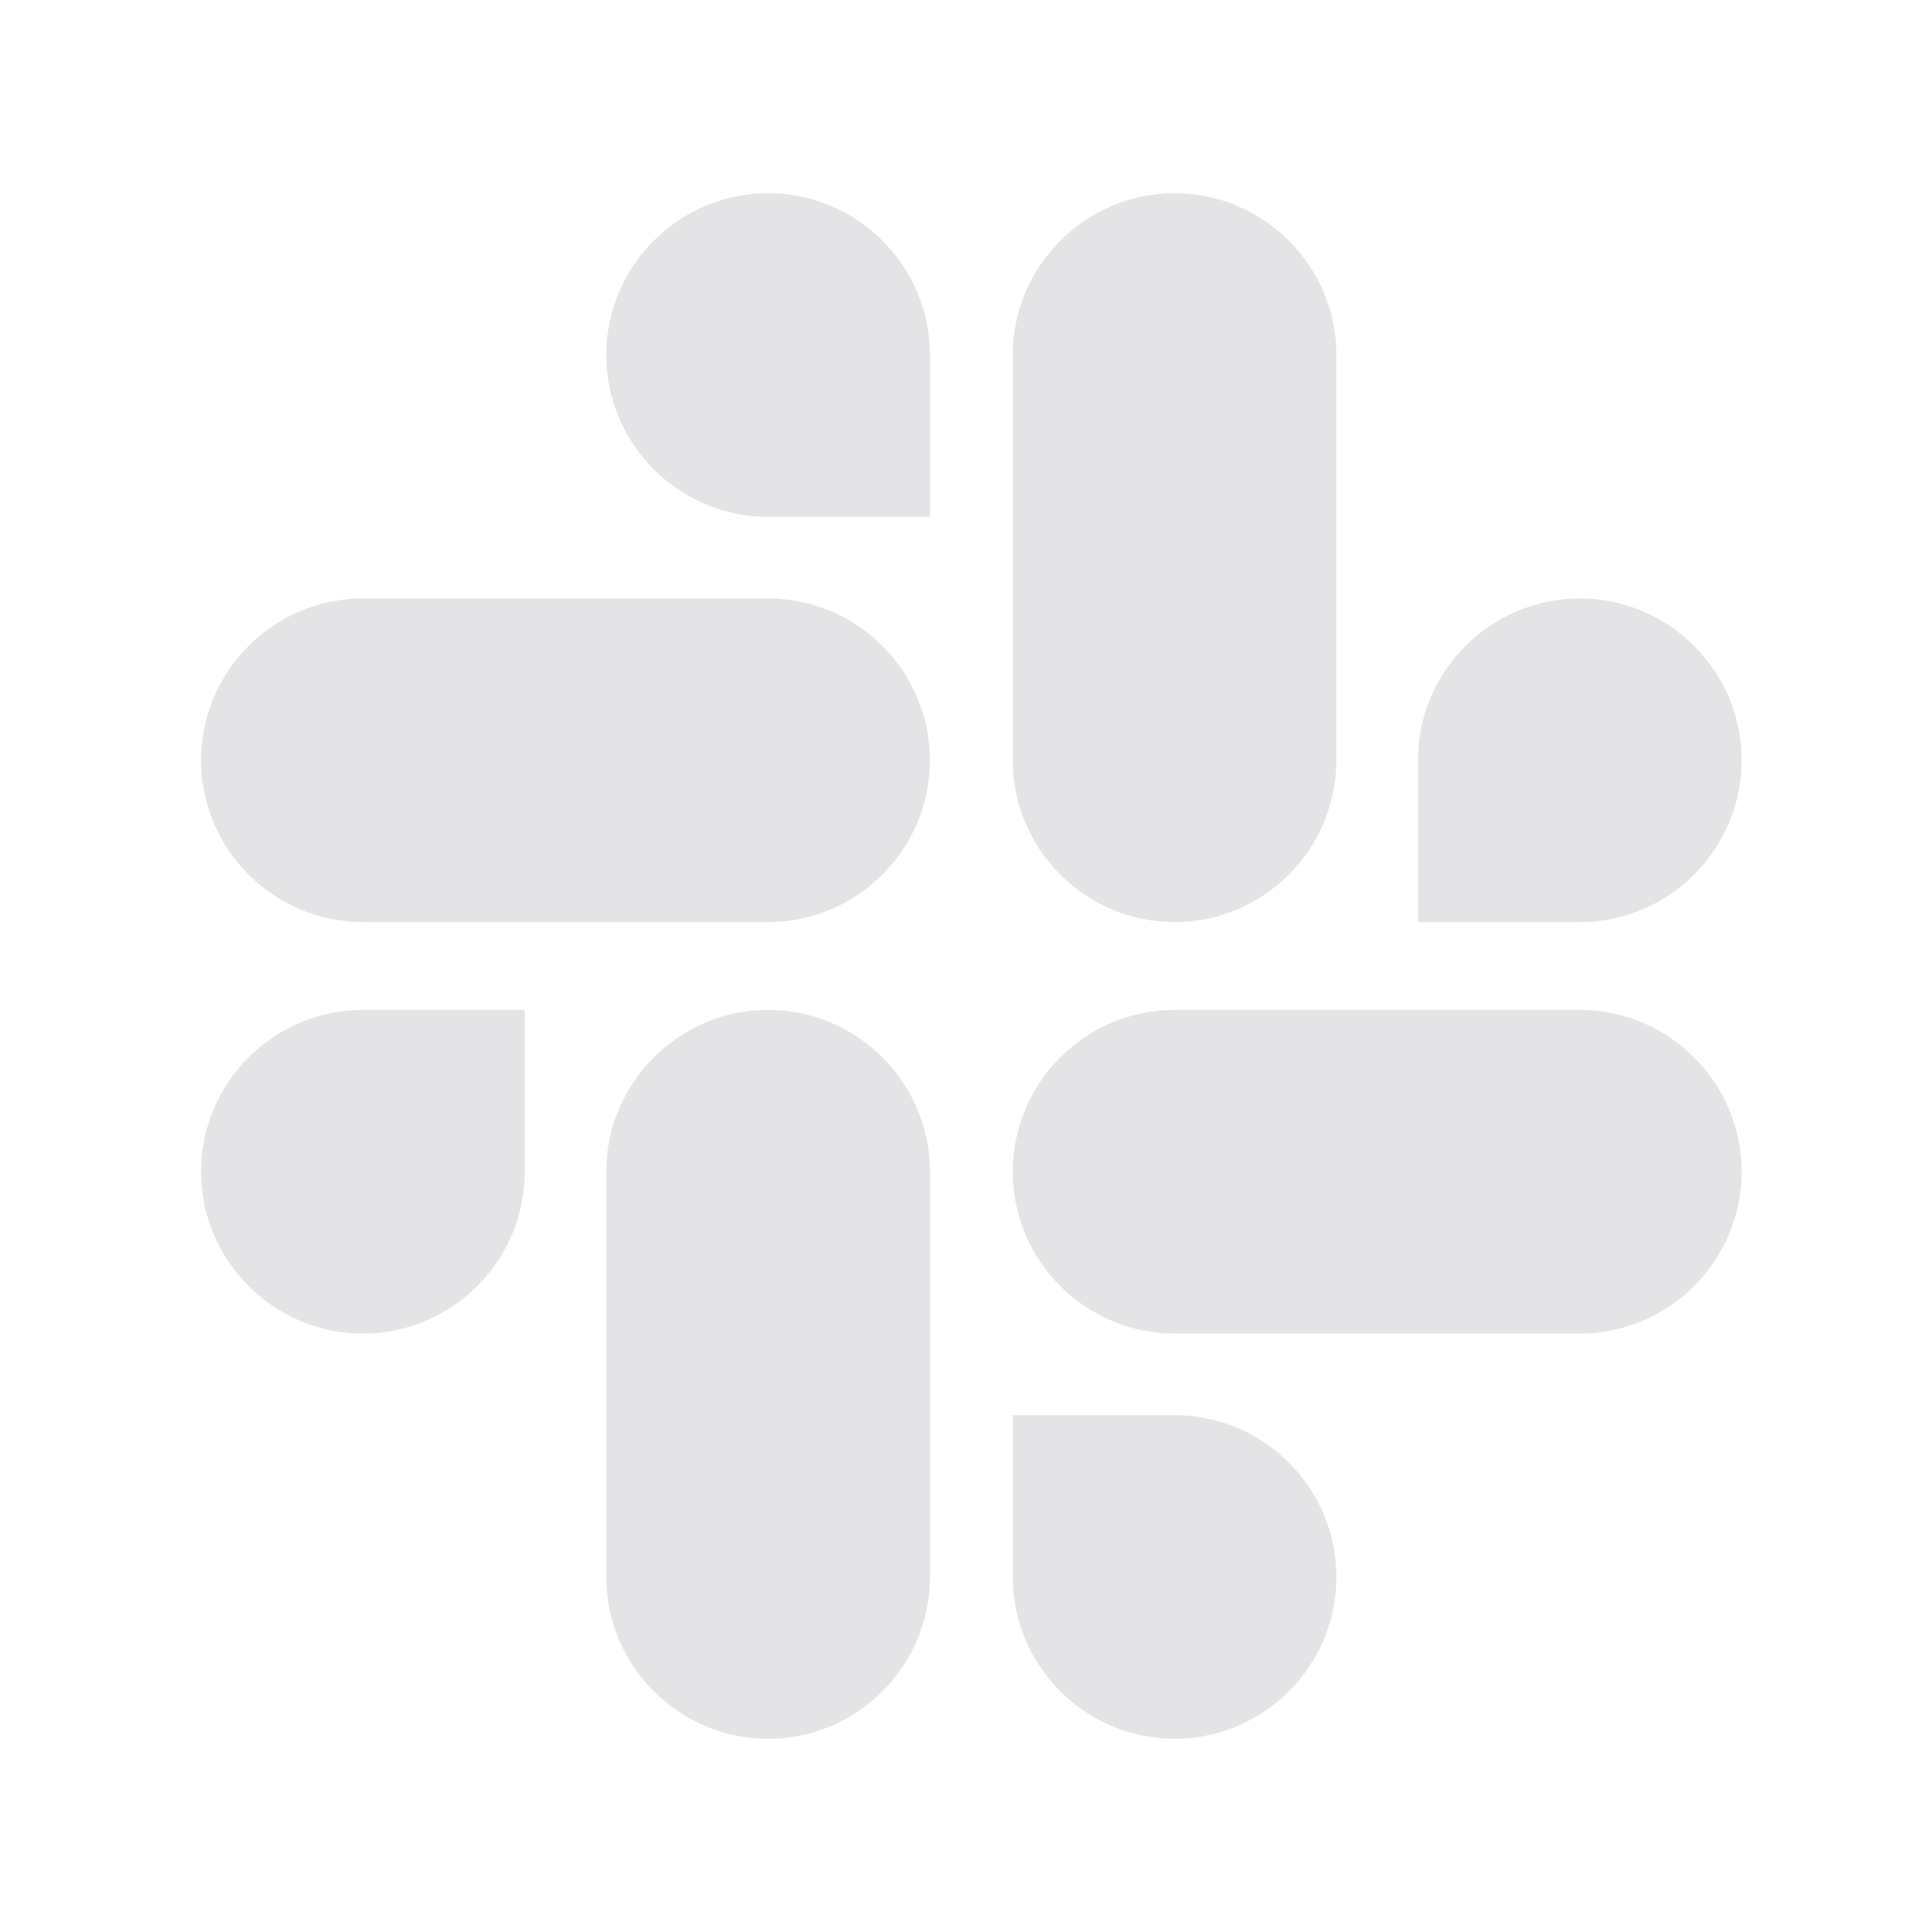 <svg width="40" height="40" viewBox="0 0 40 40" fill="none" xmlns="http://www.w3.org/2000/svg">
<path d="M10.864 24.26C10.864 26.104 9.357 27.61 7.513 27.61C5.669 27.61 4.163 26.104 4.163 24.26C4.163 22.416 5.669 20.909 7.513 20.909H10.864V24.26Z" fill="#e4e4e7"/>
<path d="M12.552 24.26C12.552 22.416 14.059 20.909 15.903 20.909C17.747 20.909 19.254 22.416 19.254 24.26V32.649C19.254 34.493 17.747 36 15.903 36C14.059 36 12.552 34.493 12.552 32.649V24.26Z" fill="#e4e4e7"/>
<path d="M15.903 10.701C14.059 10.701 12.552 9.195 12.552 7.351C12.552 5.506 14.059 4 15.903 4C17.747 4 19.254 5.506 19.254 7.351V10.701H15.903Z" fill="#e4e4e7"/>
<path d="M15.903 12.39C17.747 12.39 19.253 13.896 19.253 15.74C19.253 17.584 17.747 19.091 15.903 19.091H7.513C5.669 19.091 4.163 17.584 4.163 15.74C4.163 13.896 5.669 12.39 7.513 12.39H15.903Z" fill="#e4e4e7"/>
<path d="M29.357 15.74C29.357 13.896 30.864 12.39 32.708 12.39C34.552 12.39 36.059 13.896 36.059 15.74C36.059 17.584 34.552 19.091 32.708 19.091H29.357V15.74Z" fill="#e4e4e7"/>
<path d="M27.669 15.74C27.669 17.584 26.163 19.091 24.318 19.091C22.474 19.091 20.968 17.584 20.968 15.74V7.351C20.968 5.506 22.474 4 24.318 4C26.163 4 27.669 5.506 27.669 7.351V15.74Z" fill="#e4e4e7"/>
<path d="M24.318 29.299C26.163 29.299 27.669 30.805 27.669 32.649C27.669 34.493 26.163 36 24.318 36C22.474 36 20.968 34.493 20.968 32.649V29.299H24.318Z" fill="#e4e4e7"/>
<path d="M24.318 27.61C22.474 27.61 20.968 26.104 20.968 24.26C20.968 22.416 22.474 20.909 24.318 20.909H32.708C34.552 20.909 36.059 22.416 36.059 24.26C36.059 26.104 34.552 27.61 32.708 27.61H24.318Z" fill="#e4e4e7"/>
</svg>
